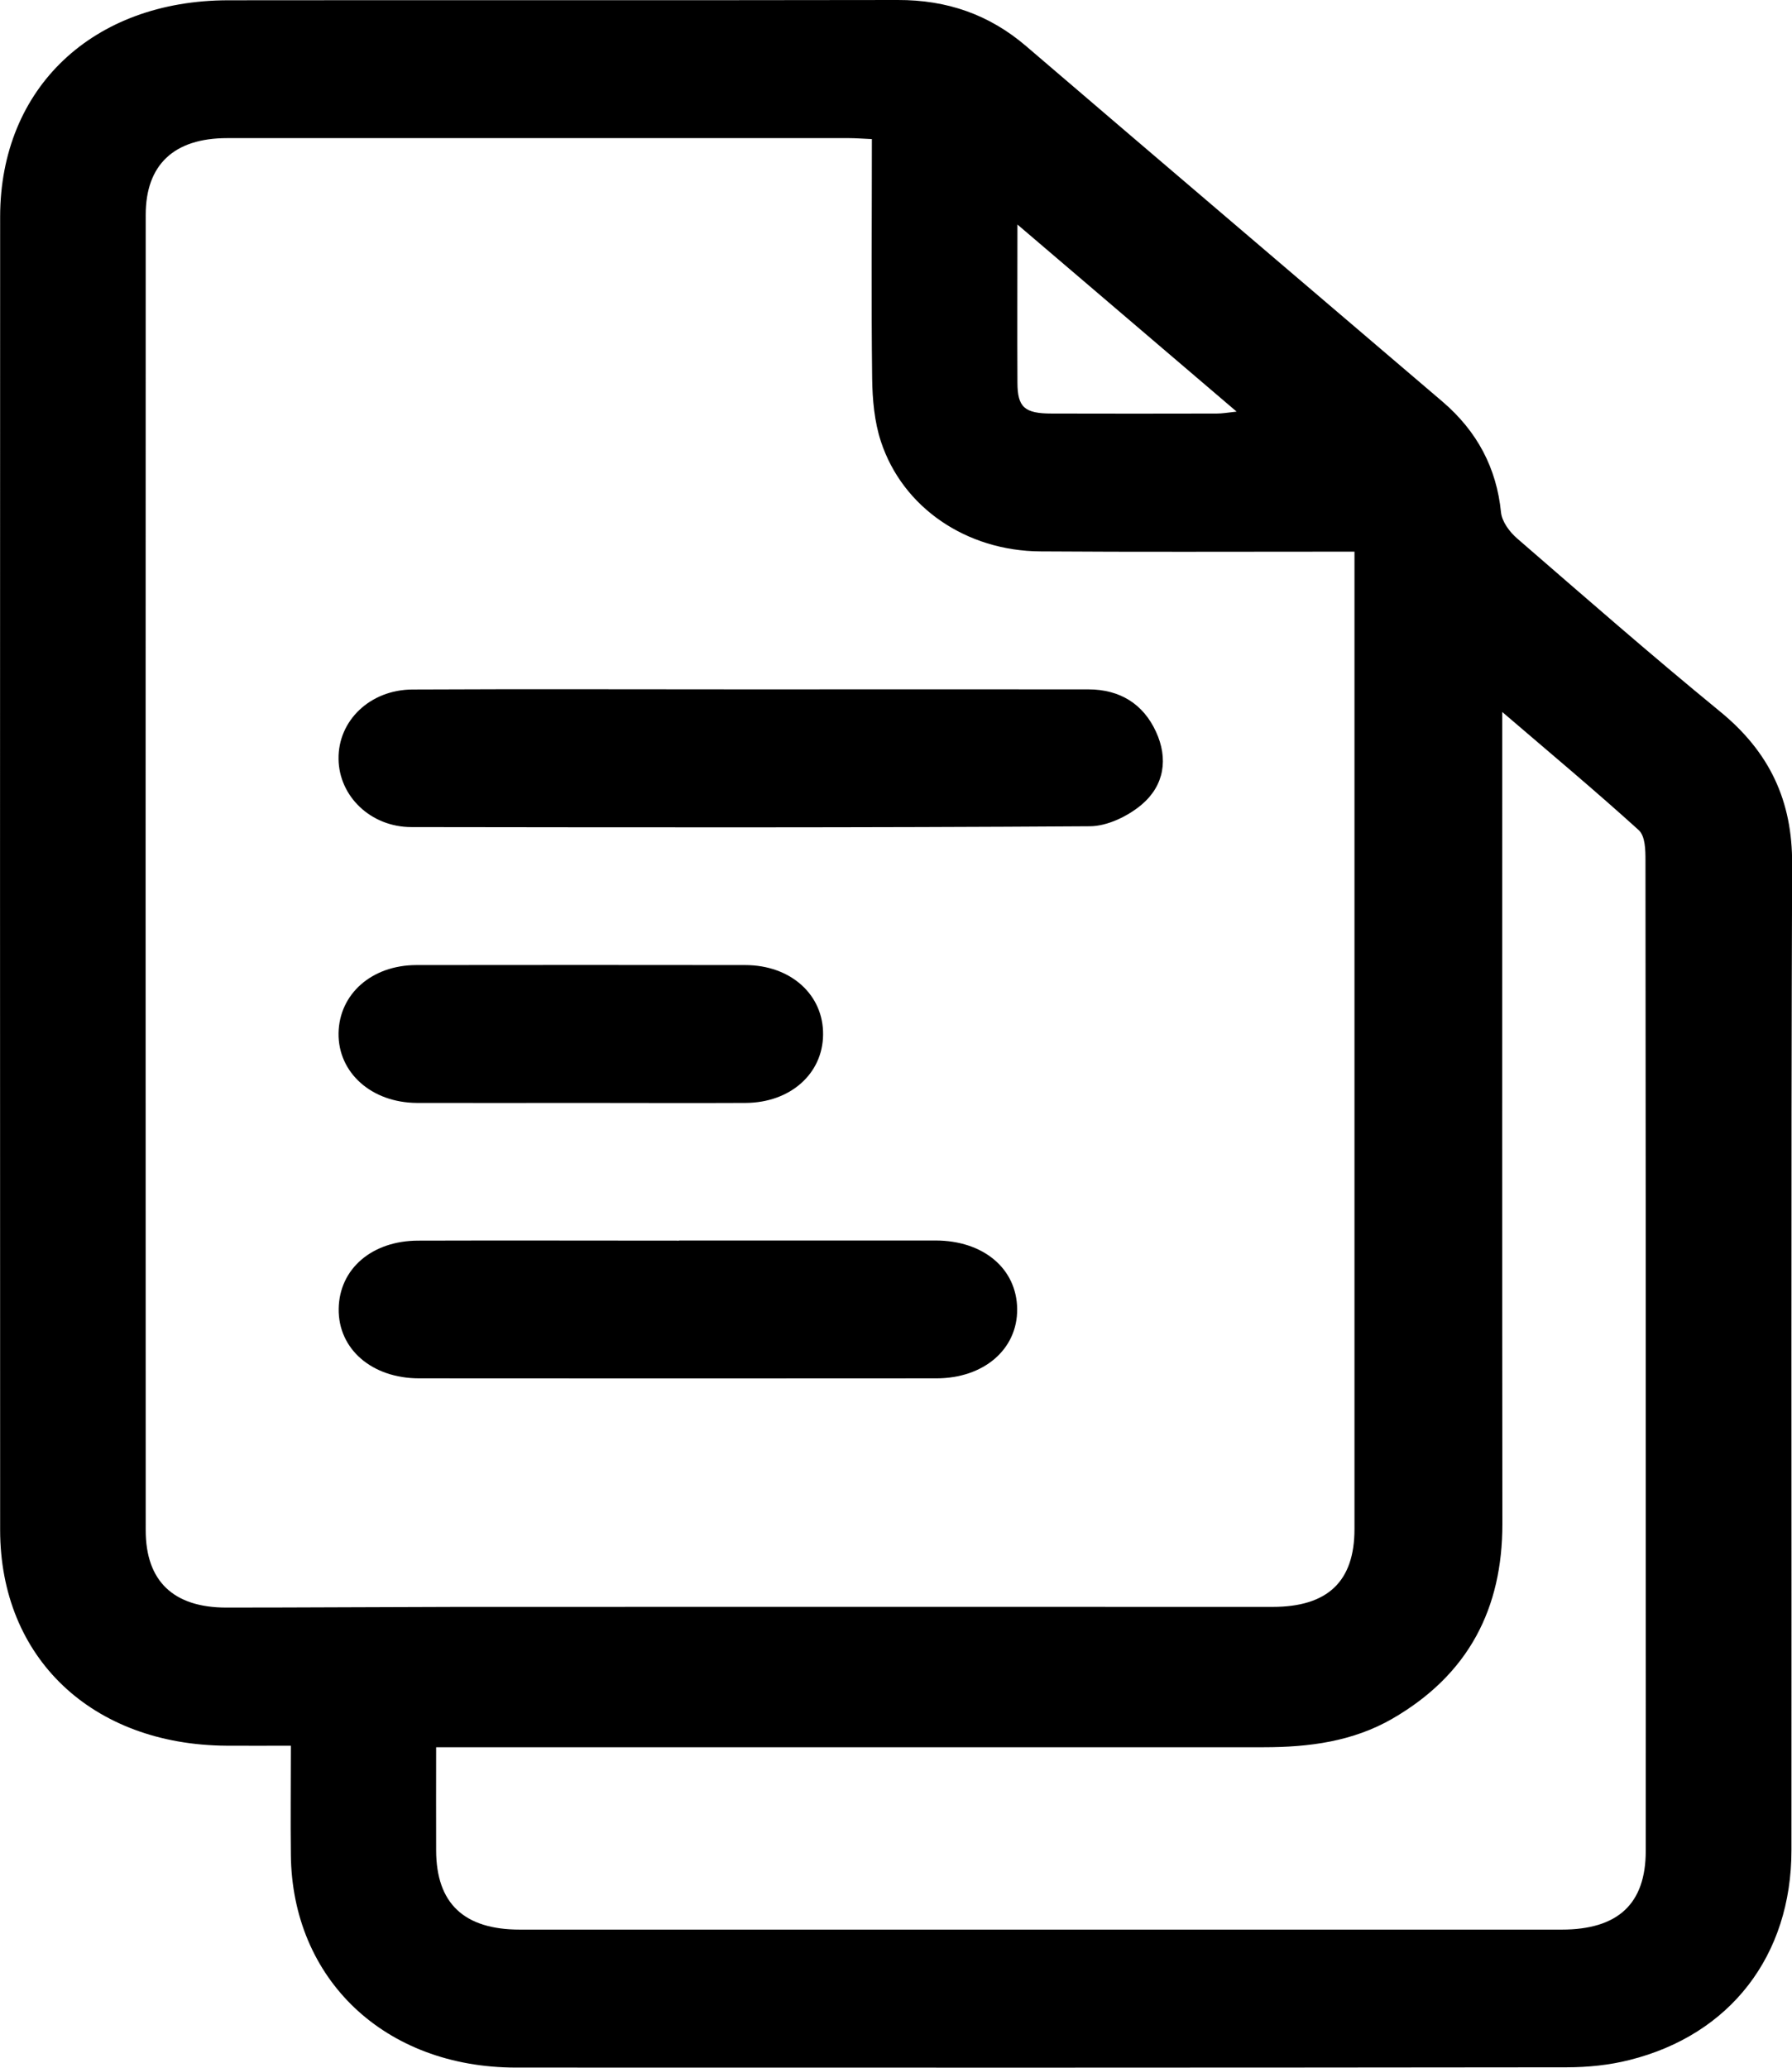 <svg width="13" height="15" viewBox="0 0 13 15" fill="none" xmlns="http://www.w3.org/2000/svg">
<g clip-path="url(#clip0_1166_13342)">
<path d="M2.109 12.664C1.937 12.664 1.791 12.665 1.644 12.664C0.668 12.658 0.002 12.028 0.001 11.1C0 7.924 0 4.748 0.001 1.572C0.002 0.637 0.674 0.003 1.656 0.002C3.275 2.74031e-06 4.894 0.003 6.513 2.7403e-06C6.871 -0.001 7.176 0.106 7.442 0.333C8.448 1.195 9.457 2.053 10.465 2.914C10.716 3.129 10.857 3.395 10.889 3.717C10.896 3.784 10.951 3.859 11.007 3.907C11.493 4.328 11.978 4.752 12.476 5.16C12.839 5.456 13.003 5.811 13.001 6.267C12.992 8.652 12.998 11.037 12.996 13.422C12.996 14.186 12.553 14.761 11.821 14.944C11.675 14.981 11.518 14.997 11.367 14.997C8.825 15 6.284 15 3.742 14.999C2.792 14.998 2.119 14.36 2.11 13.455C2.107 13.2 2.11 12.945 2.11 12.664H2.109ZM6.325 1.009C6.256 1.006 6.207 1.002 6.159 1.002C4.655 1.002 3.152 1.002 1.648 1.002C1.262 1.002 1.057 1.195 1.057 1.559C1.056 4.74 1.056 7.92 1.057 11.101C1.057 11.47 1.258 11.662 1.642 11.662C2.202 11.662 2.762 11.658 3.321 11.657C5.292 11.656 7.262 11.657 9.232 11.657C9.631 11.657 9.826 11.473 9.826 11.093C9.826 8.787 9.826 6.481 9.826 4.175C9.826 4.12 9.826 4.065 9.826 4.002C9.743 4.002 9.683 4.002 9.623 4.002C8.931 4.002 8.24 4.005 7.548 4C7.011 3.997 6.549 3.683 6.391 3.204C6.343 3.059 6.329 2.898 6.327 2.744C6.32 2.172 6.325 1.6 6.325 1.009V1.009ZM3.164 12.675C3.164 12.937 3.163 13.18 3.164 13.424C3.165 13.808 3.366 13.998 3.771 13.998C6.29 13.998 8.809 13.998 11.329 13.998C11.738 13.998 11.939 13.811 11.939 13.427C11.94 12.719 11.939 12.011 11.939 11.303C11.939 9.616 11.939 7.929 11.937 6.242C11.937 6.167 11.936 6.066 11.888 6.022C11.577 5.74 11.253 5.469 10.898 5.165C10.898 5.267 10.898 5.327 10.898 5.386C10.898 7.277 10.897 9.166 10.899 11.056C10.899 11.664 10.658 12.146 10.101 12.468C9.815 12.633 9.498 12.675 9.17 12.675C7.243 12.675 5.317 12.675 3.39 12.675H3.163H3.164ZM7.381 1.628C7.381 2.041 7.379 2.408 7.381 2.775C7.381 2.955 7.433 3 7.63 3C8.029 3.001 8.429 3.001 8.828 3C8.867 3 8.907 2.993 8.971 2.986C8.439 2.532 7.928 2.096 7.38 1.628H7.381Z" fill="black"/>
<path d="M5.443 5.001C6.261 5.001 7.078 5 7.895 5.001C8.126 5.001 8.294 5.108 8.386 5.308C8.476 5.503 8.447 5.698 8.281 5.838C8.182 5.921 8.033 5.994 7.905 5.994C6.265 6.005 4.625 6.002 2.985 6C2.689 6 2.459 5.776 2.456 5.506C2.452 5.228 2.684 5.004 2.991 5.002C3.808 4.998 4.626 5.001 5.442 5.001H5.443Z" fill="black"/>
<path d="M4.926 8.999C5.546 8.999 6.166 8.999 6.786 8.999C7.134 8.999 7.376 9.203 7.379 9.496C7.382 9.788 7.137 9.999 6.793 9.999C5.543 10 4.292 10 3.041 9.999C2.697 9.999 2.453 9.786 2.457 9.495C2.461 9.205 2.698 9 3.035 9C3.666 8.998 4.296 9 4.927 9L4.926 8.999Z" fill="black"/>
<path d="M4.225 8.001C3.825 8.001 3.424 8.002 3.024 8.001C2.694 7.999 2.452 7.781 2.456 7.495C2.461 7.211 2.696 7.002 3.019 7.001C3.815 7 4.61 7 5.406 7.001C5.737 7.001 5.975 7.217 5.971 7.507C5.968 7.79 5.733 7.999 5.41 8.001C5.015 8.003 4.62 8.001 4.225 8.001Z" fill="black"/>
</g>
<defs>
<clipPath id="clip0_1166_13342">
<rect width="13" height="15" fill="white"/>
</clipPath>
</defs>
</svg>
